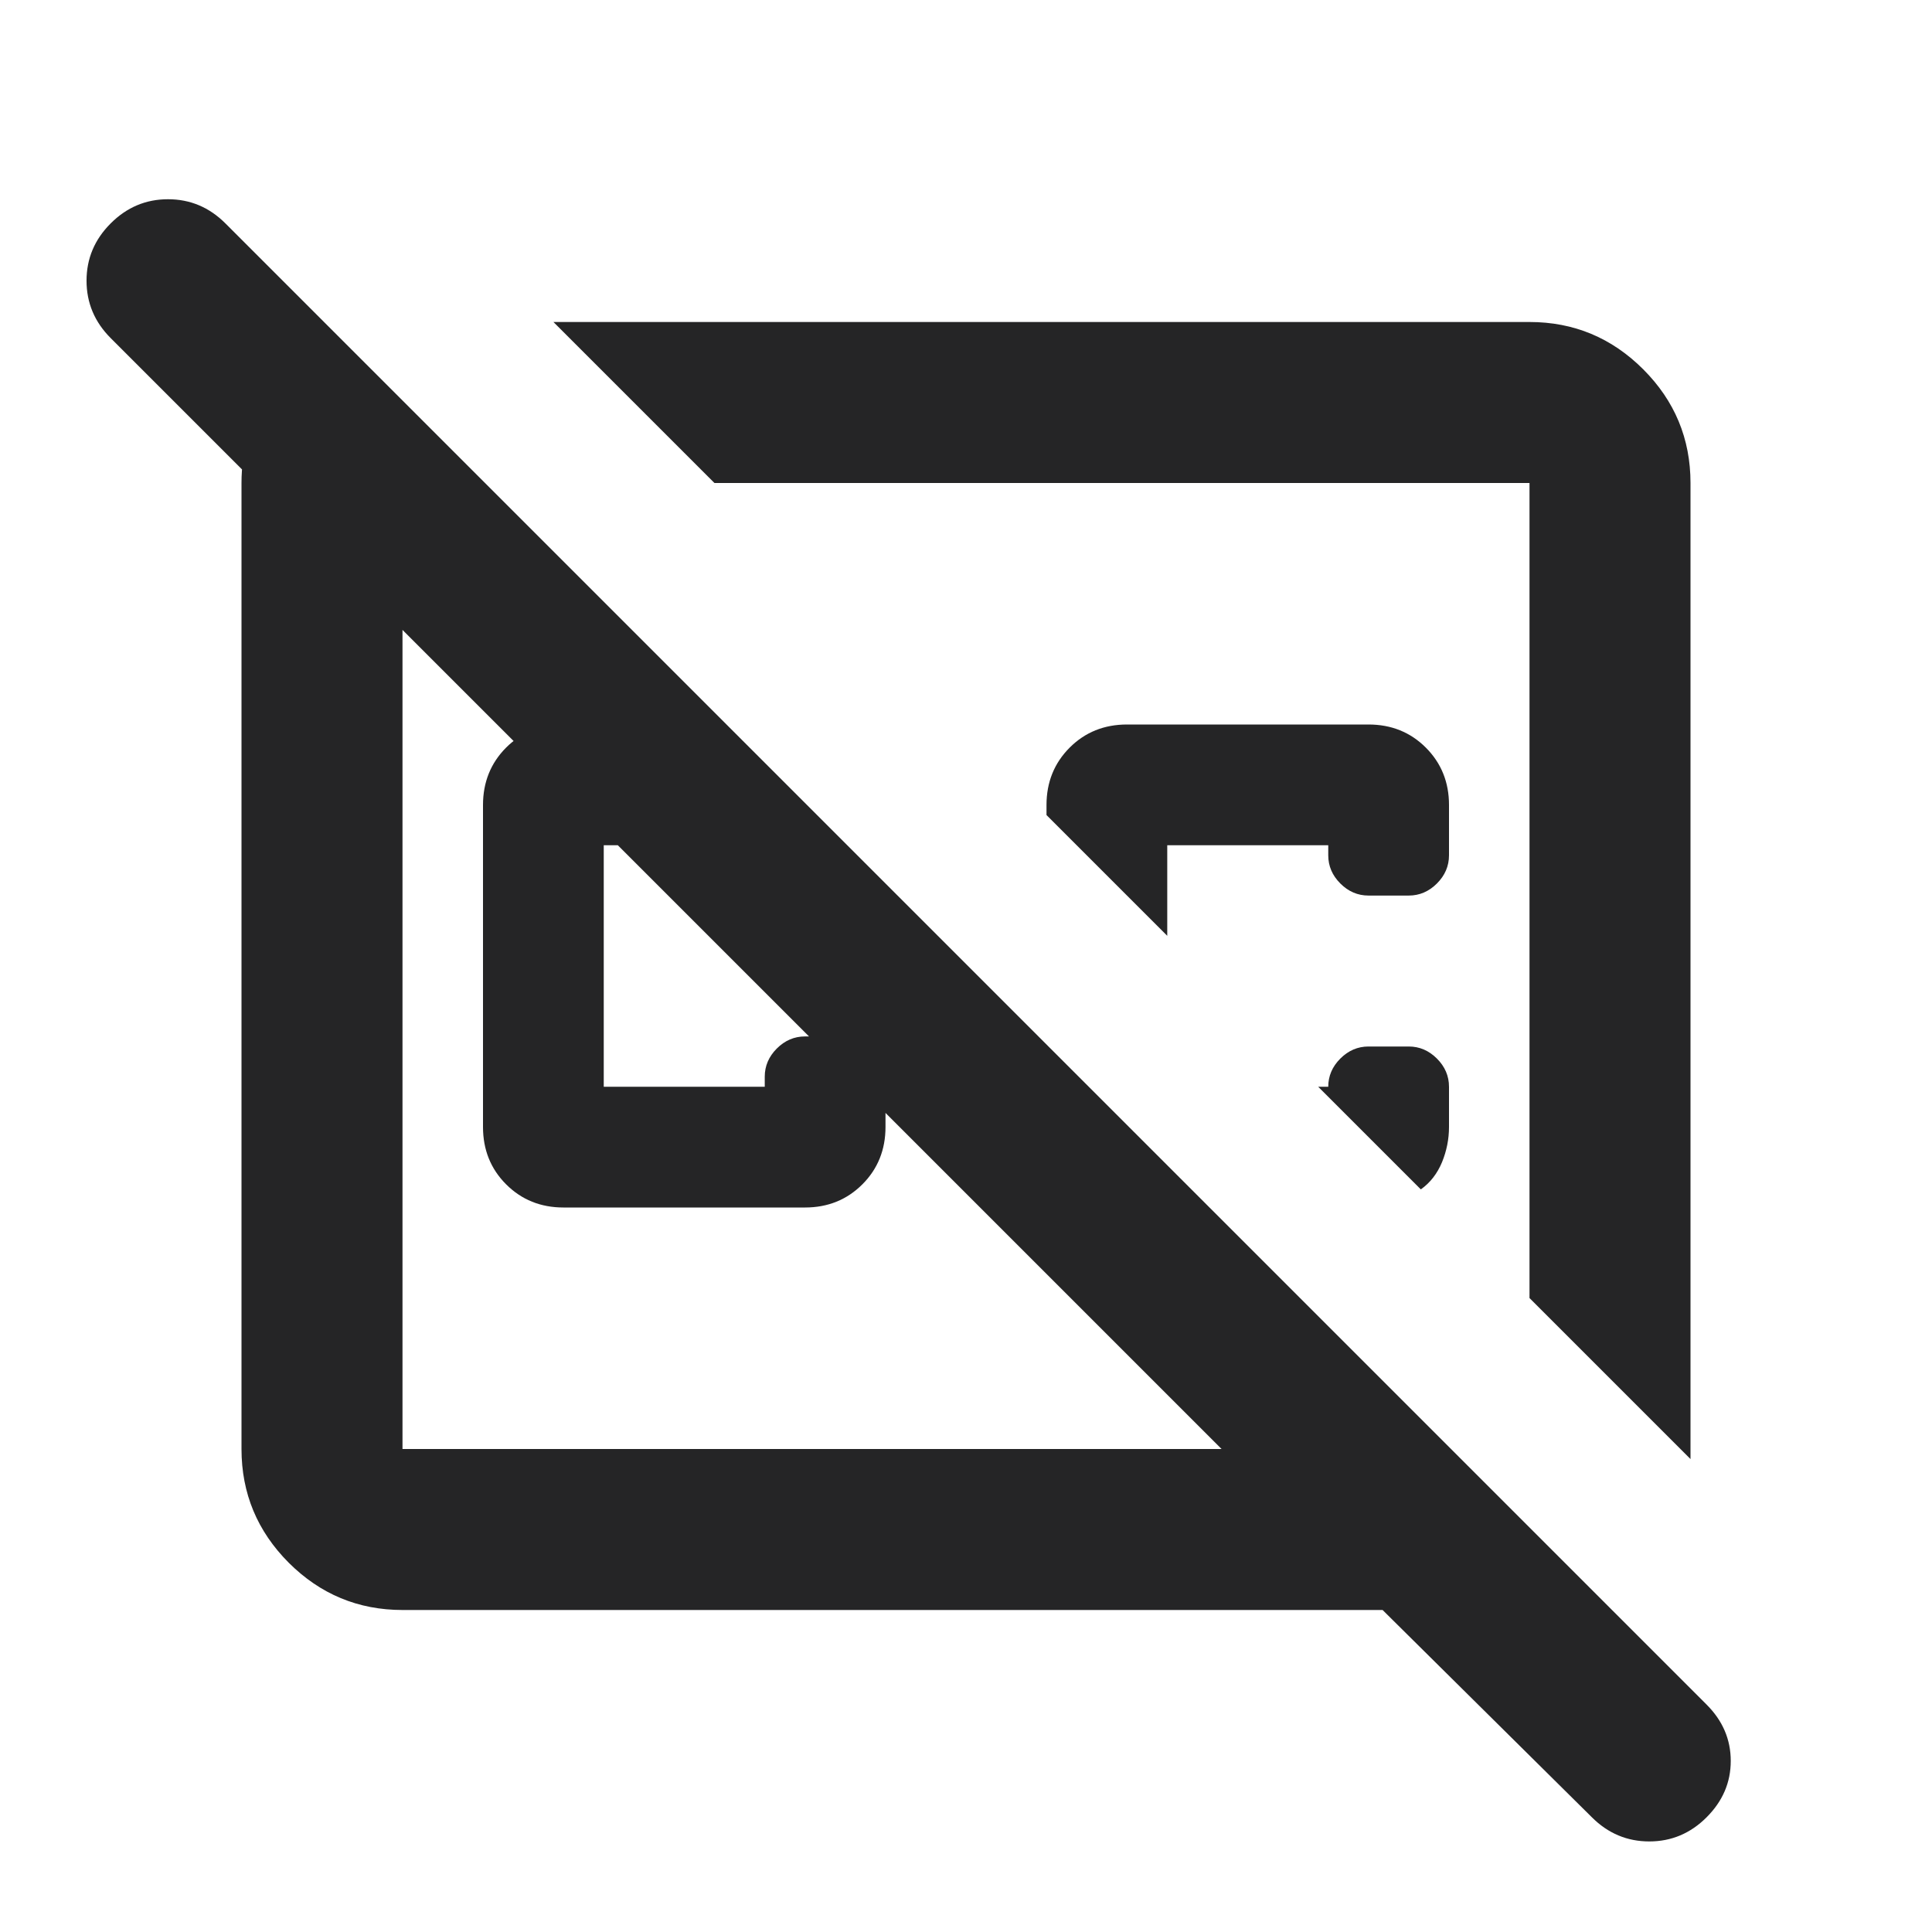 <svg width="24" height="24" viewBox="0 0 24 24" fill="none" xmlns="http://www.w3.org/2000/svg">
<path d="M6.875 4H19C19.55 4 20.021 4.196 20.413 4.588C20.804 4.979 21 5.45 21 6V18.125L19 16.125V6H8.875L6.875 4ZM16.5 13.5C16.5 13.367 16.55 13.25 16.65 13.15C16.75 13.05 16.867 13 17 13H17.5C17.633 13 17.75 13.05 17.85 13.15C17.95 13.25 18 13.367 18 13.5V14C18 14.15 17.971 14.296 17.913 14.438C17.854 14.579 17.767 14.692 17.65 14.775L16.375 13.5H16.5ZM14 9H17C17.283 9 17.521 9.096 17.712 9.287C17.904 9.479 18 9.717 18 10V10.625C18 10.758 17.95 10.875 17.85 10.975C17.75 11.075 17.633 11.125 17.5 11.125H17C16.867 11.125 16.75 11.075 16.65 10.975C16.55 10.875 16.5 10.758 16.5 10.625V10.5H14.5V11.625L13 10.125V10C13 9.717 13.096 9.479 13.288 9.287C13.479 9.096 13.717 9 14 9ZM9.025 9L10.525 10.5H7.5V13.5H9.5V13.375C9.5 13.242 9.55 13.125 9.65 13.025C9.75 12.925 9.867 12.875 10 12.875H10.5C10.633 12.875 10.75 12.925 10.85 13.025C10.95 13.125 11 13.242 11 13.375V14C11 14.283 10.904 14.521 10.713 14.712C10.521 14.904 10.283 15 10 15H7C6.717 15 6.479 14.904 6.287 14.712C6.096 14.521 6 14.283 6 14V10C6 9.717 6.096 9.479 6.287 9.287C6.479 9.096 6.717 9 7 9H9.025ZM4.2 4.175L6.025 6H5V18H15.175L1.375 4.2C1.175 4 1.075 3.762 1.075 3.487C1.075 3.212 1.175 2.975 1.375 2.775C1.575 2.575 1.812 2.475 2.087 2.475C2.362 2.475 2.6 2.575 2.8 2.775L21.2 21.175C21.4 21.375 21.5 21.608 21.5 21.875C21.5 22.142 21.4 22.375 21.2 22.575C21 22.775 20.763 22.875 20.488 22.875C20.213 22.875 19.975 22.775 19.775 22.575L17.175 20H5C4.45 20 3.979 19.804 3.587 19.413C3.196 19.021 3 18.55 3 18V6C3 5.583 3.113 5.212 3.338 4.887C3.563 4.562 3.85 4.325 4.2 4.175Z" fill="#252526"/>
</svg>
